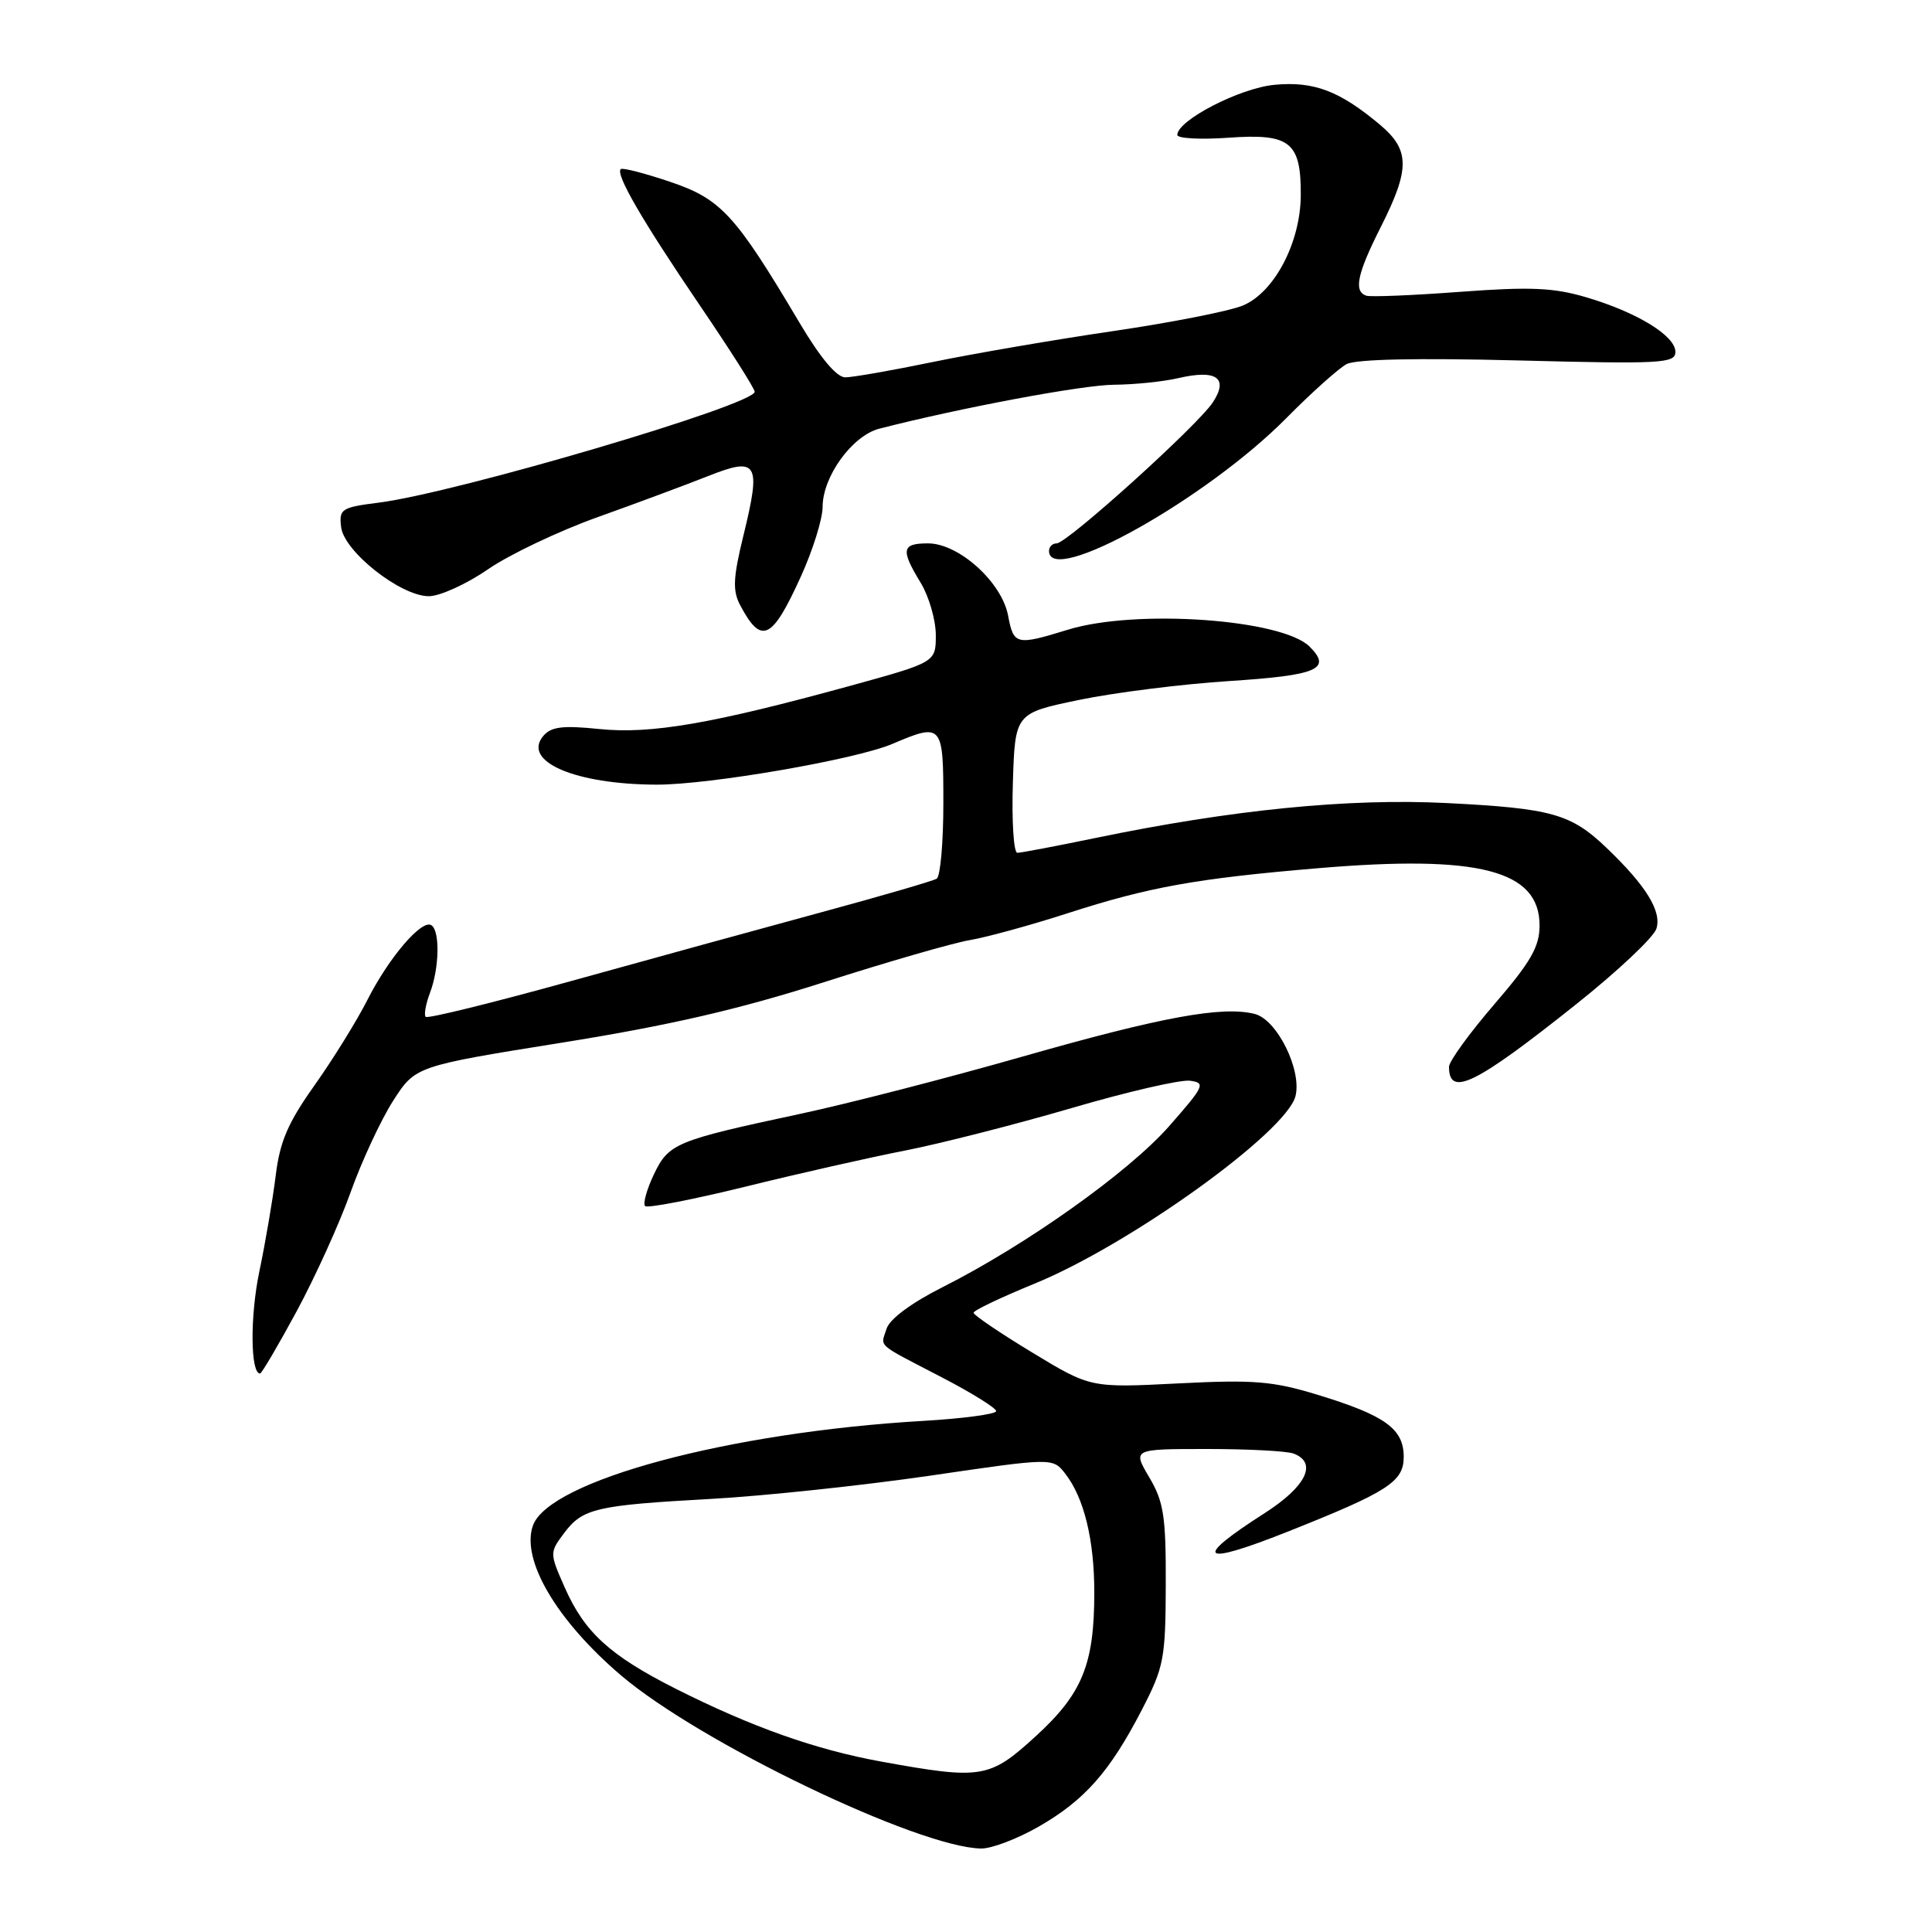 <?xml version="1.0" encoding="UTF-8" standalone="no"?>
<!DOCTYPE svg PUBLIC "-//W3C//DTD SVG 1.1//EN" "http://www.w3.org/Graphics/SVG/1.1/DTD/svg11.dtd" >
<svg xmlns="http://www.w3.org/2000/svg" xmlns:xlink="http://www.w3.org/1999/xlink" version="1.1" viewBox="0 0 256 256">
 <g >
 <path fill="currentColor"
d=" M 137.61 242.05 C 143.71 238.55 147.04 234.79 151.28 226.60 C 154.23 220.90 154.44 219.80 154.47 210.00 C 154.50 200.92 154.20 198.99 152.28 195.75 C 150.07 192.00 150.07 192.00 159.95 192.00 C 165.39 192.00 170.55 192.27 171.42 192.61 C 174.61 193.83 173.08 196.97 167.57 200.50 C 157.93 206.67 159.02 207.56 170.56 202.98 C 183.95 197.66 186.00 196.34 186.00 193.04 C 186.00 189.32 183.54 187.55 174.60 184.82 C 168.64 183.00 166.15 182.80 156.10 183.31 C 144.50 183.90 144.50 183.90 136.75 179.20 C 132.49 176.62 129.00 174.25 129.00 173.95 C 129.00 173.64 132.64 171.91 137.08 170.09 C 149.73 164.92 170.45 150.02 171.66 145.24 C 172.52 141.77 169.21 135.09 166.25 134.35 C 161.95 133.27 153.90 134.75 135.50 140.00 C 125.60 142.83 112.33 146.25 106.00 147.60 C 89.47 151.14 88.61 151.50 86.63 155.64 C 85.69 157.63 85.17 159.50 85.48 159.81 C 85.79 160.12 91.77 158.96 98.77 157.24 C 105.77 155.51 115.32 153.35 120.00 152.44 C 124.67 151.52 134.54 149.00 141.94 146.84 C 149.33 144.67 156.41 143.04 157.67 143.20 C 159.79 143.48 159.60 143.89 154.91 149.23 C 149.54 155.33 135.96 164.98 124.89 170.56 C 120.78 172.63 117.89 174.77 117.48 176.05 C 116.69 178.56 115.92 177.89 124.75 182.48 C 128.74 184.55 132.00 186.58 132.00 186.98 C 132.00 187.38 127.61 187.97 122.25 188.28 C 96.59 189.78 72.71 196.20 70.61 202.16 C 69.02 206.69 73.76 214.73 82.29 222.00 C 92.73 230.89 121.64 244.79 130.00 244.94 C 131.38 244.96 134.80 243.66 137.61 242.05 Z  M 39.31 173.75 C 41.76 169.21 44.98 162.12 46.45 158.00 C 47.92 153.88 50.46 148.42 52.08 145.88 C 55.04 141.27 55.04 141.27 74.44 138.16 C 88.67 135.88 97.92 133.75 109.17 130.15 C 117.60 127.45 126.30 124.94 128.50 124.57 C 130.70 124.20 136.55 122.60 141.50 121.00 C 152.26 117.53 158.52 116.40 174.67 115.04 C 195.99 113.24 204.00 115.31 204.00 122.63 C 204.00 125.44 202.85 127.45 198.00 133.08 C 194.70 136.91 192.00 140.64 192.00 141.36 C 192.00 145.43 195.50 143.71 208.86 133.06 C 214.34 128.70 219.12 124.20 219.48 123.06 C 220.21 120.75 218.12 117.36 212.84 112.31 C 208.15 107.83 205.58 107.11 191.72 106.41 C 178.68 105.75 163.25 107.29 145.09 111.05 C 139.92 112.12 135.29 113.00 134.80 113.00 C 134.32 113.00 134.05 108.84 134.21 103.75 C 134.50 94.50 134.50 94.50 143.00 92.74 C 147.68 91.77 156.64 90.64 162.92 90.24 C 174.58 89.48 176.51 88.66 173.54 85.69 C 169.89 82.03 150.48 80.67 141.50 83.44 C 134.65 85.55 134.31 85.47 133.58 81.58 C 132.75 77.14 127.05 72.00 122.97 72.00 C 119.47 72.00 119.32 72.83 122.00 77.23 C 123.09 79.03 123.99 82.13 124.00 84.13 C 124.00 87.75 124.00 87.75 112.75 90.85 C 94.37 95.90 86.26 97.30 79.42 96.60 C 74.51 96.10 73.01 96.29 71.97 97.54 C 69.17 100.91 76.23 103.94 87.00 103.97 C 93.98 103.99 113.34 100.65 118.22 98.58 C 124.88 95.75 125.00 95.90 125.00 106.44 C 125.00 111.63 124.60 116.13 124.12 116.43 C 123.63 116.73 116.77 118.73 108.87 120.87 C 100.97 123.01 86.03 127.12 75.69 129.99 C 65.34 132.86 56.67 135.00 56.41 134.74 C 56.15 134.49 56.41 133.06 56.97 131.57 C 58.22 128.30 58.32 123.31 57.15 122.59 C 55.87 121.80 51.53 126.88 48.68 132.50 C 47.29 135.25 44.14 140.33 41.69 143.79 C 38.15 148.77 37.08 151.26 36.53 155.79 C 36.14 158.93 35.17 164.65 34.36 168.50 C 33.12 174.43 33.18 182.00 34.46 182.00 C 34.67 182.00 36.85 178.29 39.31 173.75 Z  M 106.12 76.39 C 107.71 72.90 109.00 68.75 109.00 67.17 C 109.00 63.14 112.93 57.72 116.52 56.80 C 127.40 54.01 143.50 51.00 147.62 50.98 C 150.30 50.96 154.14 50.57 156.15 50.10 C 161.19 48.93 162.83 50.08 160.71 53.31 C 158.70 56.38 141.40 72.00 140.01 72.00 C 139.45 72.00 139.00 72.45 139.00 73.00 C 139.00 77.79 159.87 66.10 170.46 55.39 C 173.78 52.03 177.37 48.82 178.42 48.25 C 179.66 47.59 187.81 47.42 201.17 47.76 C 220.14 48.25 222.00 48.15 222.00 46.63 C 222.00 44.49 216.92 41.38 210.18 39.39 C 205.85 38.11 202.76 37.98 193.47 38.67 C 187.20 39.14 181.61 39.37 181.04 39.18 C 179.33 38.61 179.83 36.27 183.00 30.00 C 186.84 22.39 186.82 19.87 182.88 16.55 C 177.51 12.04 174.09 10.74 168.86 11.24 C 164.26 11.68 156.00 15.95 156.00 17.88 C 156.00 18.35 159.05 18.51 162.78 18.25 C 170.94 17.66 172.39 18.81 172.36 25.83 C 172.34 32.11 168.87 38.74 164.69 40.48 C 162.94 41.22 155.20 42.74 147.50 43.87 C 139.80 45.00 129.06 46.84 123.64 47.96 C 118.22 49.08 112.98 50.00 112.00 50.00 C 110.86 50.00 108.69 47.41 105.93 42.75 C 97.42 28.41 95.54 26.37 88.79 24.09 C 85.41 22.95 82.47 22.19 82.25 22.41 C 81.55 23.11 85.07 29.18 92.64 40.33 C 96.69 46.28 100.00 51.49 100.00 51.91 C 100.00 53.64 60.53 65.28 50.20 66.60 C 45.23 67.23 44.91 67.44 45.20 69.84 C 45.58 73.08 53.09 79.00 56.82 79.00 C 58.28 79.00 61.81 77.40 64.65 75.44 C 67.48 73.49 74.01 70.38 79.15 68.54 C 84.29 66.70 90.88 64.25 93.78 63.10 C 100.40 60.47 100.88 61.27 98.52 70.91 C 97.14 76.54 97.06 78.25 98.06 80.16 C 100.88 85.50 102.29 84.84 106.12 76.39 Z  M 116.83 233.43 C 108.09 231.85 99.60 228.84 89.50 223.75 C 80.83 219.37 77.46 216.30 74.84 210.37 C 72.82 205.81 72.82 205.72 74.72 203.18 C 77.19 199.86 78.93 199.46 94.27 198.61 C 101.29 198.22 114.34 196.83 123.27 195.53 C 139.50 193.15 139.50 193.15 141.15 195.27 C 143.64 198.46 145.00 204.03 145.00 211.00 C 145.00 220.54 143.42 224.41 137.24 230.06 C 131.12 235.66 130.07 235.83 116.83 233.43 Z "/>
</g>
</svg>